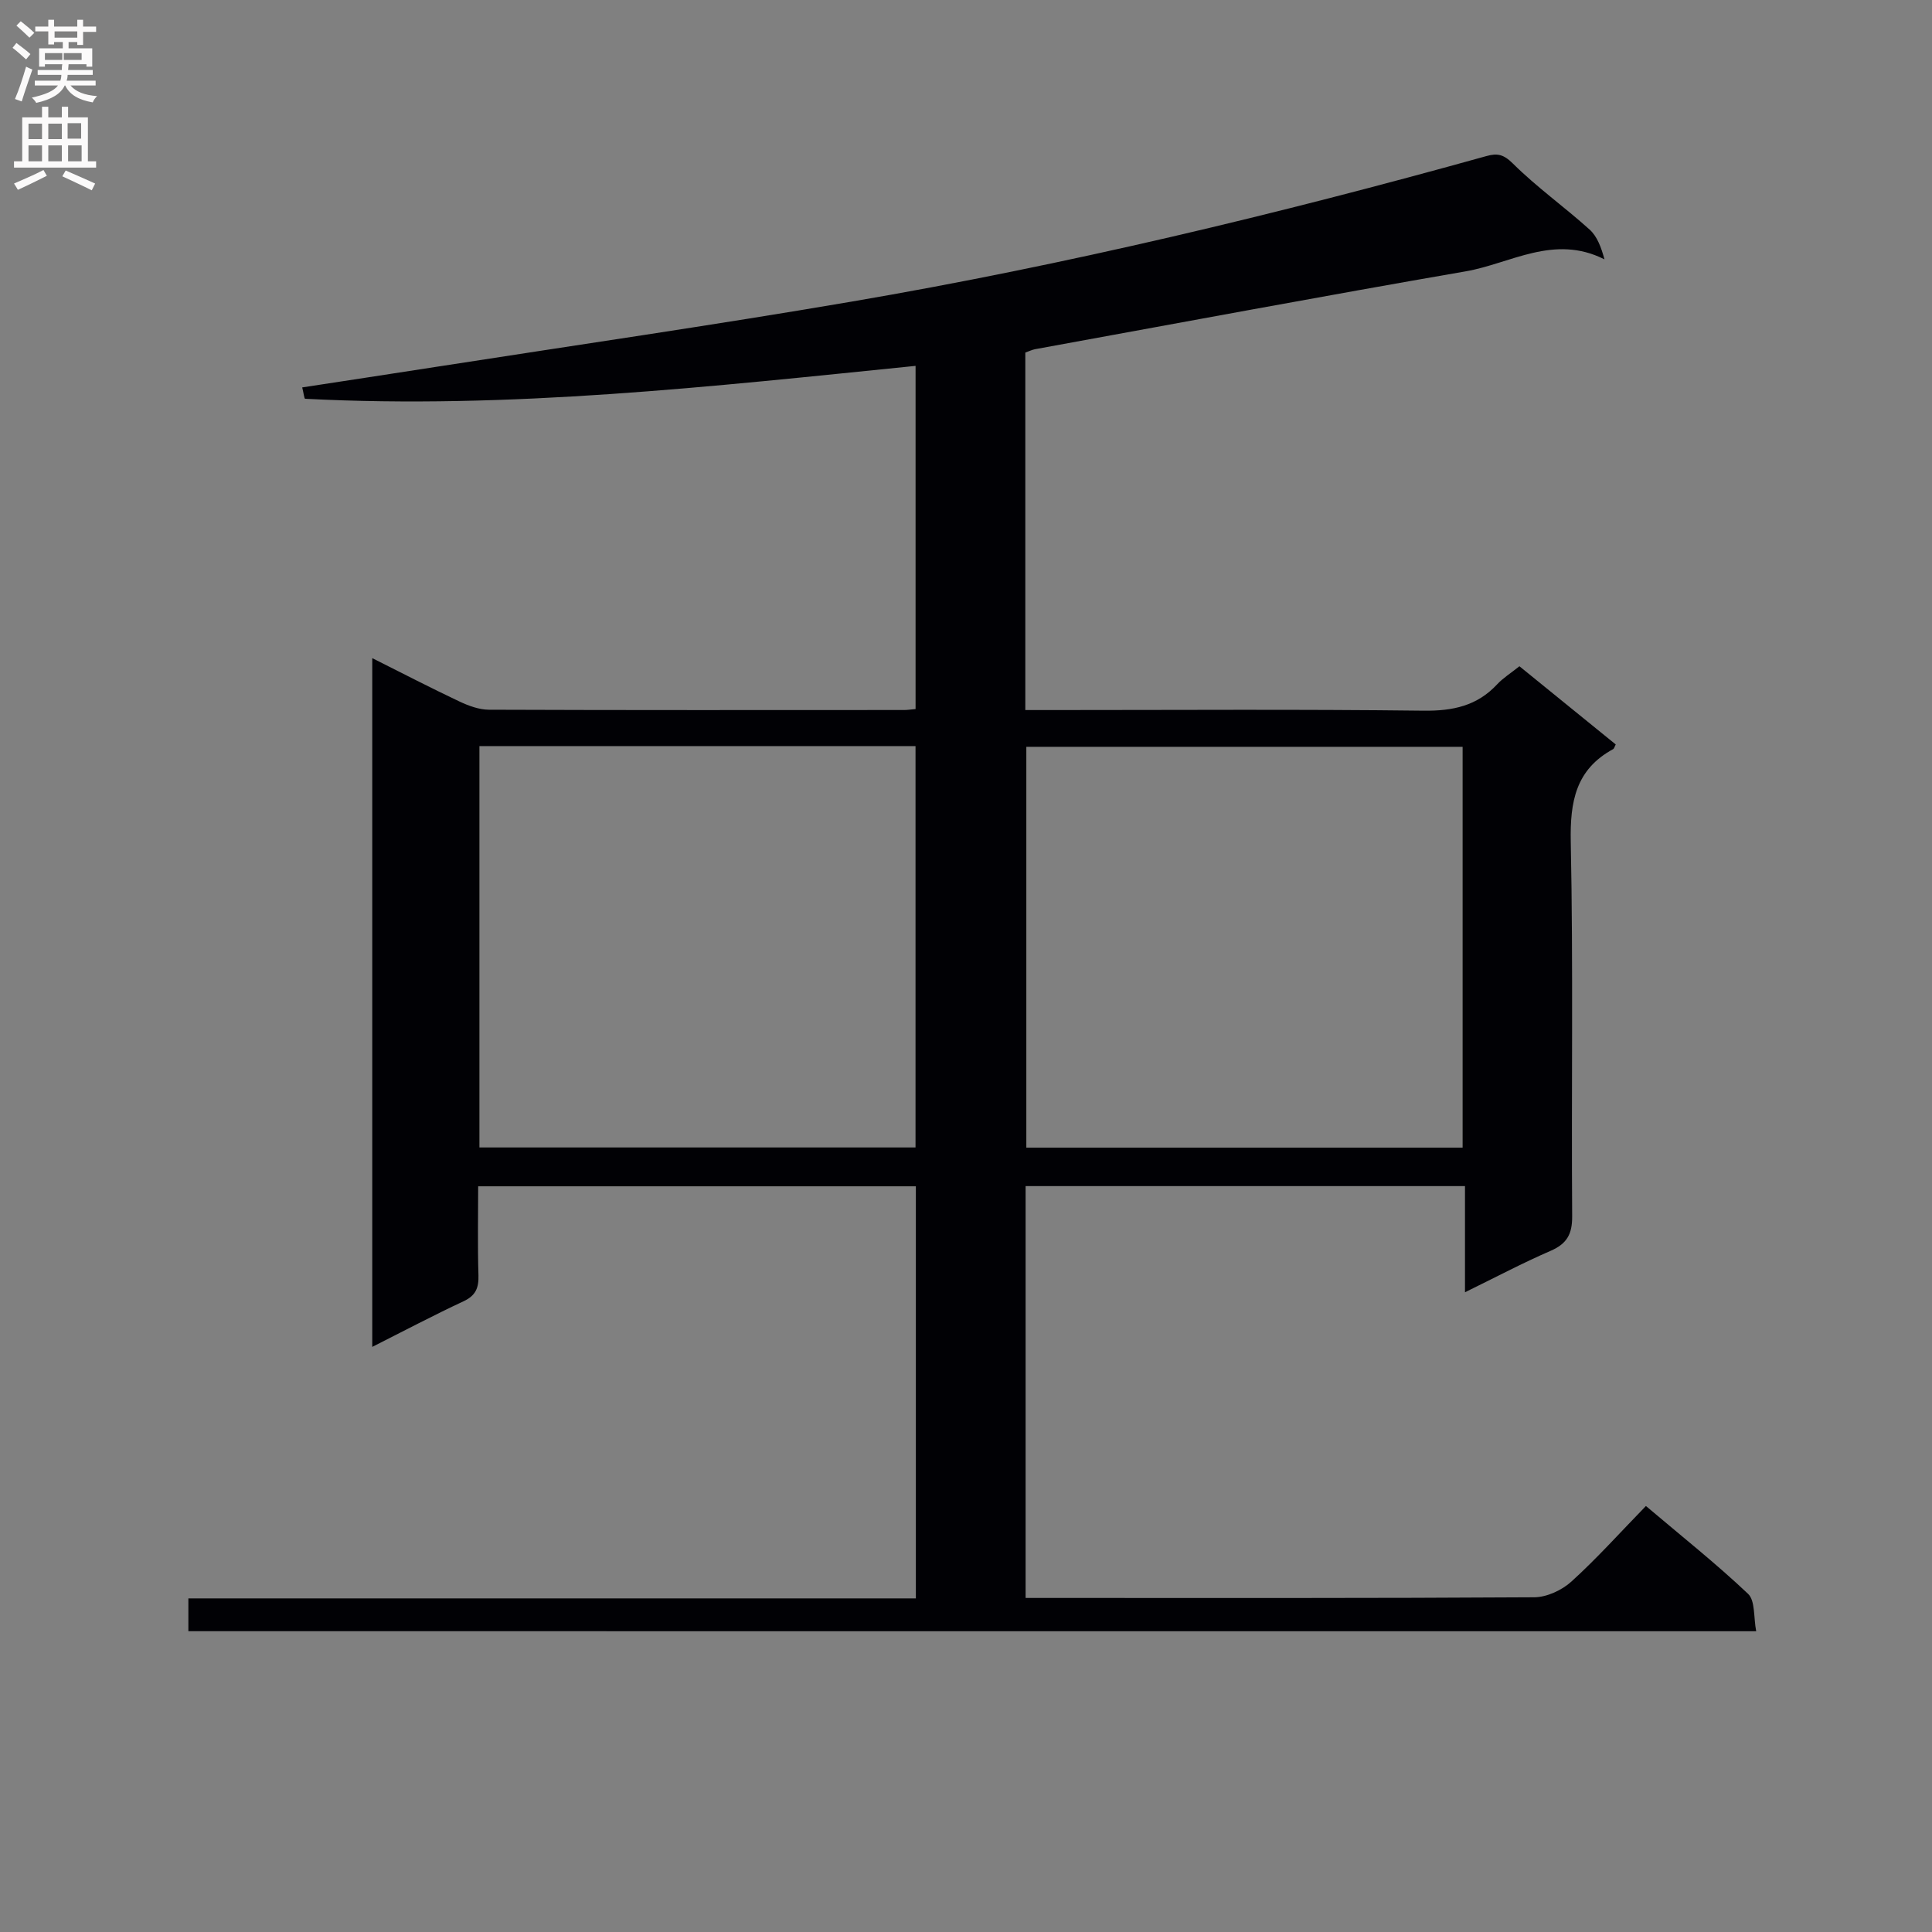 <svg enable-background="new 0 0 400 400" viewBox="0 0 400 400" xmlns="http://www.w3.org/2000/svg"><rect x="0" y="0" width="400" height="400" fill="#808080" stroke="none"/><path d="m39 337.72c0-2.28 0-4.23 0-6.79h150.62c0-28.7 0-56.8 0-85.32-29.98 0-60.01 0-90.62 0 0 6.18-.13 12.29.06 18.4.08 2.64-.57 4.24-3.12 5.42-6.16 2.87-12.18 6.06-18.87 9.43 0-47.69 0-94.81 0-142.6 6.23 3.12 12.09 6.16 18.06 8.98 1.89.89 4.06 1.69 6.1 1.7 28.67.11 57.33.07 86 .06.65 0 1.31-.11 2.33-.2 0-23.59 0-47.13 0-71.05-42.16 4.27-84.1 9.01-126.39 6.81-.18-.01-.3-1.16-.6-2.35 9.34-1.43 18.48-2.82 27.61-4.24 28.71-4.47 57.47-8.63 86.11-13.52 44.37-7.58 88.11-18.07 131.47-30.14 2.23-.62 3.52-.38 5.46 1.54 4.94 4.91 10.69 8.99 15.88 13.67 1.59 1.43 2.42 3.72 3.09 6.18-10.45-5.29-19.46.88-28.74 2.48-29.76 5.15-59.45 10.71-89.16 16.12-.63.12-1.23.42-2.01.7v74.01h5.48c25.67 0 51.33-.18 77 .13 6.04.07 11.05-.99 15.21-5.46 1.23-1.32 2.83-2.31 4.61-3.74 6.63 5.38 13.29 10.8 19.94 16.19-.25.47-.32.85-.54.97-7.76 4.22-8.94 10.88-8.77 19.21.53 25.82.11 51.66.29 77.49.03 3.72-1.09 5.71-4.48 7.18-5.78 2.5-11.35 5.46-17.71 8.57 0-7.57 0-14.59 0-21.98-30.62 0-60.66 0-90.97 0v85.27h5.32c33.33 0 66.67.07 100-.14 2.6-.02 5.72-1.47 7.69-3.26 5.28-4.79 10.06-10.13 15.42-15.64 7.4 6.27 14.55 11.94 21.15 18.19 1.5 1.42 1.12 4.84 1.68 7.74-108.5-.01-216.27-.01-324.6-.01zm60.26-100.15h90.29c0-27.92 0-55.46 0-83.1-30.28 0-60.18 0-90.29 0zm203.56-82.95c-30.47 0-60.49 0-90.33 0v82.99h90.33c0-27.77 0-55.22 0-82.99z" fill="#010105"/><g fill="#fbfafa"><path d="m2.6 9.9.8-1c.9.7 1.9 1.4 2.9 2.3l-.9 1.1c-1.1-1-2-1.8-2.8-2.4zm.5 10.6c.9-2.1 1.6-4.3 2.3-6.7.4.2.8.4 1.3.6-.7 2.1-1.5 4.3-2.2 6.6zm.3-15.2.9-.9c1 .8 2 1.6 2.8 2.4l-1 1c-.9-.9-1.8-1.7-2.7-2.5zm12.6-1.2h1.2v1.4h2.7v1.1h-2.7v2.7h-1.2v-.6h-1.8v1.3h4.9v3.8h-1.2v-.5h-3.7c0 .4-.1.9-.1 1.2h5.1v1h-5.2c0 .5-.1.9-.2 1.2h6v1h-5.2c1.1 1.3 2.9 2 5.5 2.2-.4.4-.7.8-.9 1.3-2.9-.5-4.8-1.6-5.7-3.5h-.1c-.8 1.7-2.7 2.9-5.9 3.6-.2-.4-.6-.8-.9-1.1 2.8-.6 4.6-1.4 5.4-2.5h-4.8v-1h5.3c.1-.3.2-.7.2-1.2h-4.9v-1h5c0-.4 0-.8.1-1.2h-3.6v.5h-1.2v-3.8h4.9v-1.3h-1.8v.5h-1.2v-2.7h-2.7v-1h2.7v-1.4h1.2v1.4h4.8zm-6.7 8.3h3.6c0-.4 0-.9 0-1.4h-3.6zm1.9-4.6h4.8v-1.3h-4.7v1.3zm6.7 3.2h-4.7v1.4h3.7v-1.4z"/><path d="m8.7 22.1h1.3v2.2h2.8v-2.2h1.3v2.2h4.1v9.1h1.7v1.3h-17v-1.3h1.7v-9.1h4.1zm.3 13.1.7 1.2c-1.8.9-3.8 1.9-6 2.9-.2-.4-.5-.8-.8-1.3 2.3-1 4.4-1.9 6.1-2.8zm-3.1-6.4h2.8v-3.2h-2.8zm0 4.6h2.8v-3.3h-2.8zm4.1-4.6h2.8v-3.2h-2.8zm0 4.6h2.8v-3.3h-2.8zm3.6 1.9c2.1.9 4.1 1.8 6.1 2.7l-.7 1.4c-2.2-1.1-4.2-2-6.1-2.9zm3.2-9.8h-2.8v3.2h2.8v-3.1zm-2.7 7.9h2.8v-3.3h-2.8z"/></g></svg>